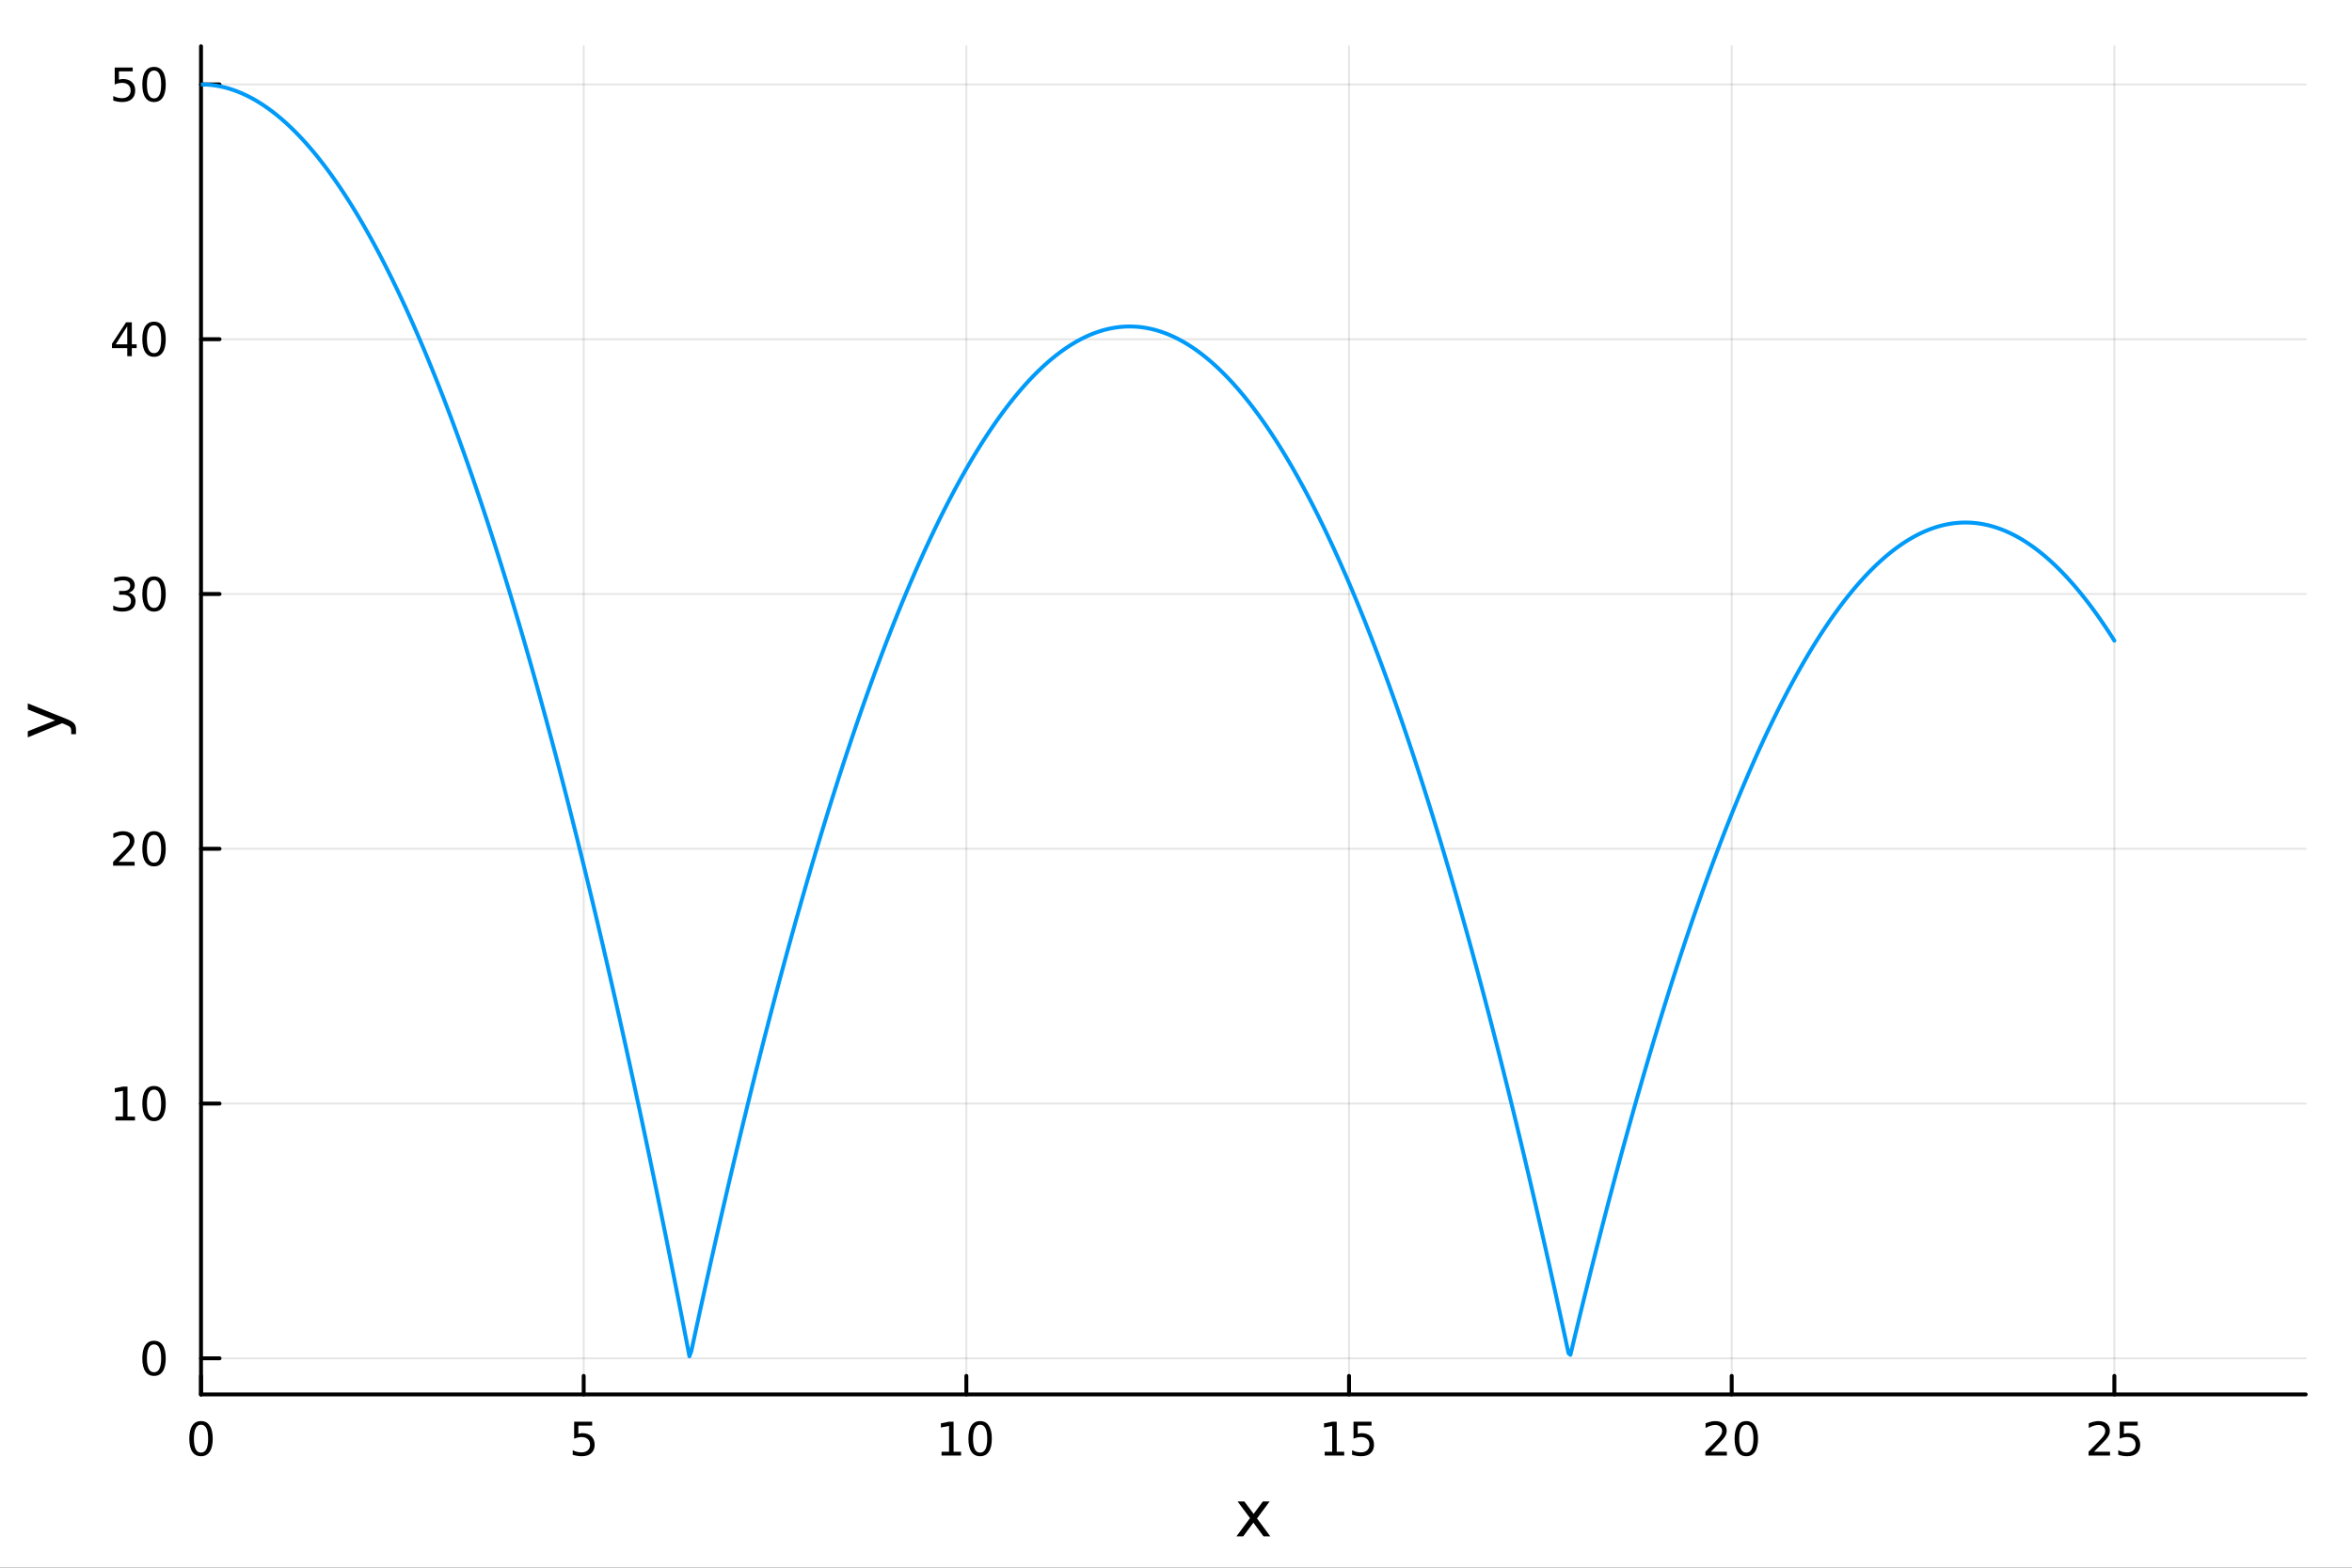 <?xml version="1.0" encoding="utf-8"?>
<svg xmlns="http://www.w3.org/2000/svg" xmlns:xlink="http://www.w3.org/1999/xlink" width="600" height="400" viewBox="0 0 2400 1600">
<rect x="0" y="0" width="2400" height="1600" fill="#333333" stroke="none"/>
<defs>
  <clipPath id="clip110">
    <rect x="0" y="0" width="2400" height="1600"/>
  </clipPath>
</defs>
<path clip-path="url(#clip110)" d="M0 1600 L2400 1600 L2400 0 L0 0  Z" fill="#ffffff" fill-rule="evenodd" fill-opacity="1"/>
<defs>
  <clipPath id="clip111">
    <rect x="480" y="0" width="1681" height="1600"/>
  </clipPath>
</defs>
<path clip-path="url(#clip110)" d="M205.121 1423.18 L2352.76 1423.18 L2352.76 47.244 L205.121 47.244  Z" fill="#ffffff" fill-rule="evenodd" fill-opacity="1"/>
<defs>
  <clipPath id="clip112">
    <rect x="205" y="47" width="2149" height="1377"/>
  </clipPath>
</defs>
<polyline clip-path="url(#clip112)" style="stroke:#000000; stroke-linecap:round; stroke-linejoin:round; stroke-width:2; stroke-opacity:0.1; fill:none" points="205.121,1423.18 205.121,47.244 "/>
<polyline clip-path="url(#clip112)" style="stroke:#000000; stroke-linecap:round; stroke-linejoin:round; stroke-width:2; stroke-opacity:0.1; fill:none" points="595.6,1423.18 595.6,47.244 "/>
<polyline clip-path="url(#clip112)" style="stroke:#000000; stroke-linecap:round; stroke-linejoin:round; stroke-width:2; stroke-opacity:0.1; fill:none" points="986.079,1423.18 986.079,47.244 "/>
<polyline clip-path="url(#clip112)" style="stroke:#000000; stroke-linecap:round; stroke-linejoin:round; stroke-width:2; stroke-opacity:0.1; fill:none" points="1376.56,1423.18 1376.56,47.244 "/>
<polyline clip-path="url(#clip112)" style="stroke:#000000; stroke-linecap:round; stroke-linejoin:round; stroke-width:2; stroke-opacity:0.1; fill:none" points="1767.04,1423.18 1767.04,47.244 "/>
<polyline clip-path="url(#clip112)" style="stroke:#000000; stroke-linecap:round; stroke-linejoin:round; stroke-width:2; stroke-opacity:0.1; fill:none" points="2157.52,1423.18 2157.52,47.244 "/>
<polyline clip-path="url(#clip110)" style="stroke:#000000; stroke-linecap:round; stroke-linejoin:round; stroke-width:4; stroke-opacity:1; fill:none" points="205.121,1423.18 2352.76,1423.18 "/>
<polyline clip-path="url(#clip110)" style="stroke:#000000; stroke-linecap:round; stroke-linejoin:round; stroke-width:4; stroke-opacity:1; fill:none" points="205.121,1423.18 205.121,1404.28 "/>
<polyline clip-path="url(#clip110)" style="stroke:#000000; stroke-linecap:round; stroke-linejoin:round; stroke-width:4; stroke-opacity:1; fill:none" points="595.6,1423.18 595.6,1404.28 "/>
<polyline clip-path="url(#clip110)" style="stroke:#000000; stroke-linecap:round; stroke-linejoin:round; stroke-width:4; stroke-opacity:1; fill:none" points="986.079,1423.18 986.079,1404.28 "/>
<polyline clip-path="url(#clip110)" style="stroke:#000000; stroke-linecap:round; stroke-linejoin:round; stroke-width:4; stroke-opacity:1; fill:none" points="1376.56,1423.18 1376.56,1404.28 "/>
<polyline clip-path="url(#clip110)" style="stroke:#000000; stroke-linecap:round; stroke-linejoin:round; stroke-width:4; stroke-opacity:1; fill:none" points="1767.04,1423.18 1767.04,1404.28 "/>
<polyline clip-path="url(#clip110)" style="stroke:#000000; stroke-linecap:round; stroke-linejoin:round; stroke-width:4; stroke-opacity:1; fill:none" points="2157.52,1423.18 2157.52,1404.28 "/>
<path clip-path="url(#clip110)" d="M205.121 1454.1 Q201.51 1454.1 199.681 1457.66 Q197.876 1461.2 197.876 1468.33 Q197.876 1475.44 199.681 1479.01 Q201.51 1482.55 205.121 1482.55 Q208.755 1482.55 210.561 1479.01 Q212.389 1475.44 212.389 1468.33 Q212.389 1461.2 210.561 1457.66 Q208.755 1454.1 205.121 1454.1 M205.121 1450.39 Q210.931 1450.39 213.987 1455 Q217.065 1459.58 217.065 1468.33 Q217.065 1477.06 213.987 1481.67 Q210.931 1486.25 205.121 1486.25 Q199.311 1486.25 196.232 1481.67 Q193.177 1477.06 193.177 1468.33 Q193.177 1459.58 196.232 1455 Q199.311 1450.39 205.121 1450.39 Z" fill="#000000" fill-rule="nonzero" fill-opacity="1" /><path clip-path="url(#clip110)" d="M585.878 1451.02 L604.234 1451.02 L604.234 1454.96 L590.16 1454.96 L590.16 1463.43 Q591.179 1463.08 592.197 1462.92 Q593.216 1462.73 594.234 1462.73 Q600.021 1462.73 603.401 1465.9 Q606.781 1469.08 606.781 1474.49 Q606.781 1480.07 603.308 1483.17 Q599.836 1486.25 593.517 1486.25 Q591.341 1486.25 589.072 1485.88 Q586.827 1485.51 584.42 1484.77 L584.42 1480.07 Q586.503 1481.2 588.725 1481.76 Q590.947 1482.32 593.424 1482.32 Q597.429 1482.32 599.767 1480.21 Q602.105 1478.1 602.105 1474.49 Q602.105 1470.88 599.767 1468.77 Q597.429 1466.67 593.424 1466.67 Q591.549 1466.67 589.674 1467.08 Q587.822 1467.5 585.878 1468.38 L585.878 1451.02 Z" fill="#000000" fill-rule="nonzero" fill-opacity="1" /><path clip-path="url(#clip110)" d="M960.767 1481.64 L968.406 1481.64 L968.406 1455.28 L960.095 1456.95 L960.095 1452.69 L968.359 1451.02 L973.035 1451.02 L973.035 1481.64 L980.674 1481.64 L980.674 1485.58 L960.767 1485.58 L960.767 1481.64 Z" fill="#000000" fill-rule="nonzero" fill-opacity="1" /><path clip-path="url(#clip110)" d="M1000.12 1454.1 Q996.507 1454.1 994.679 1457.66 Q992.873 1461.2 992.873 1468.33 Q992.873 1475.44 994.679 1479.01 Q996.507 1482.55 1000.12 1482.55 Q1003.75 1482.55 1005.56 1479.01 Q1007.39 1475.44 1007.39 1468.33 Q1007.39 1461.2 1005.56 1457.66 Q1003.75 1454.1 1000.12 1454.1 M1000.12 1450.39 Q1005.93 1450.39 1008.98 1455 Q1012.06 1459.58 1012.06 1468.33 Q1012.06 1477.06 1008.98 1481.67 Q1005.93 1486.25 1000.12 1486.25 Q994.308 1486.25 991.23 1481.67 Q988.174 1477.06 988.174 1468.33 Q988.174 1459.58 991.23 1455 Q994.308 1450.39 1000.12 1450.39 Z" fill="#000000" fill-rule="nonzero" fill-opacity="1" /><path clip-path="url(#clip110)" d="M1351.74 1481.64 L1359.38 1481.64 L1359.38 1455.28 L1351.07 1456.95 L1351.07 1452.69 L1359.34 1451.02 L1364.01 1451.02 L1364.01 1481.64 L1371.65 1481.64 L1371.65 1485.58 L1351.74 1485.58 L1351.74 1481.64 Z" fill="#000000" fill-rule="nonzero" fill-opacity="1" /><path clip-path="url(#clip110)" d="M1381.14 1451.02 L1399.5 1451.02 L1399.5 1454.96 L1385.42 1454.96 L1385.42 1463.43 Q1386.44 1463.08 1387.46 1462.92 Q1388.48 1462.73 1389.5 1462.73 Q1395.28 1462.73 1398.66 1465.9 Q1402.04 1469.08 1402.04 1474.49 Q1402.04 1480.07 1398.57 1483.17 Q1395.1 1486.25 1388.78 1486.25 Q1386.6 1486.25 1384.34 1485.88 Q1382.09 1485.51 1379.68 1484.77 L1379.68 1480.07 Q1381.77 1481.2 1383.99 1481.76 Q1386.21 1482.32 1388.69 1482.32 Q1392.69 1482.32 1395.03 1480.21 Q1397.37 1478.1 1397.37 1474.49 Q1397.37 1470.88 1395.03 1468.77 Q1392.69 1466.67 1388.69 1466.67 Q1386.81 1466.67 1384.94 1467.08 Q1383.09 1467.5 1381.14 1468.38 L1381.14 1451.02 Z" fill="#000000" fill-rule="nonzero" fill-opacity="1" /><path clip-path="url(#clip110)" d="M1745.81 1481.64 L1762.13 1481.64 L1762.13 1485.58 L1740.19 1485.58 L1740.19 1481.64 Q1742.85 1478.89 1747.43 1474.26 Q1752.04 1469.61 1753.22 1468.27 Q1755.46 1465.74 1756.34 1464.01 Q1757.25 1462.25 1757.25 1460.56 Q1757.25 1457.8 1755.3 1456.07 Q1753.38 1454.33 1750.28 1454.33 Q1748.08 1454.33 1745.63 1455.09 Q1743.19 1455.86 1740.42 1457.41 L1740.42 1452.69 Q1743.24 1451.55 1745.69 1450.97 Q1748.15 1450.39 1750.19 1450.39 Q1755.56 1450.39 1758.75 1453.08 Q1761.94 1455.77 1761.94 1460.26 Q1761.94 1462.39 1761.13 1464.31 Q1760.35 1466.2 1758.24 1468.8 Q1757.66 1469.47 1754.56 1472.69 Q1751.46 1475.88 1745.81 1481.64 Z" fill="#000000" fill-rule="nonzero" fill-opacity="1" /><path clip-path="url(#clip110)" d="M1781.94 1454.1 Q1778.33 1454.1 1776.5 1457.66 Q1774.7 1461.2 1774.7 1468.33 Q1774.7 1475.44 1776.5 1479.01 Q1778.33 1482.55 1781.94 1482.55 Q1785.58 1482.55 1787.38 1479.01 Q1789.21 1475.44 1789.21 1468.33 Q1789.21 1461.2 1787.38 1457.66 Q1785.58 1454.1 1781.94 1454.1 M1781.94 1450.39 Q1787.75 1450.39 1790.81 1455 Q1793.89 1459.58 1793.89 1468.33 Q1793.89 1477.06 1790.81 1481.67 Q1787.75 1486.25 1781.94 1486.25 Q1776.13 1486.25 1773.06 1481.67 Q1770 1477.06 1770 1468.33 Q1770 1459.58 1773.06 1455 Q1776.13 1450.39 1781.94 1450.39 Z" fill="#000000" fill-rule="nonzero" fill-opacity="1" /><path clip-path="url(#clip110)" d="M2136.79 1481.64 L2153.11 1481.64 L2153.11 1485.58 L2131.16 1485.58 L2131.16 1481.64 Q2133.82 1478.89 2138.41 1474.26 Q2143.01 1469.61 2144.19 1468.27 Q2146.44 1465.74 2147.32 1464.01 Q2148.22 1462.25 2148.22 1460.56 Q2148.22 1457.8 2146.28 1456.07 Q2144.36 1454.33 2141.25 1454.33 Q2139.06 1454.33 2136.6 1455.09 Q2134.17 1455.86 2131.39 1457.41 L2131.39 1452.69 Q2134.22 1451.55 2136.67 1450.97 Q2139.13 1450.39 2141.16 1450.39 Q2146.53 1450.39 2149.73 1453.08 Q2152.92 1455.77 2152.92 1460.26 Q2152.92 1462.39 2152.11 1464.31 Q2151.32 1466.2 2149.22 1468.8 Q2148.64 1469.47 2145.54 1472.69 Q2142.44 1475.88 2136.79 1481.64 Z" fill="#000000" fill-rule="nonzero" fill-opacity="1" /><path clip-path="url(#clip110)" d="M2162.97 1451.02 L2181.32 1451.02 L2181.32 1454.96 L2167.25 1454.96 L2167.25 1463.43 Q2168.27 1463.08 2169.29 1462.92 Q2170.31 1462.73 2171.32 1462.73 Q2177.11 1462.73 2180.49 1465.9 Q2183.87 1469.08 2183.87 1474.49 Q2183.87 1480.07 2180.4 1483.17 Q2176.93 1486.25 2170.61 1486.25 Q2168.43 1486.25 2166.16 1485.88 Q2163.92 1485.51 2161.51 1484.77 L2161.51 1480.07 Q2163.59 1481.2 2165.81 1481.76 Q2168.04 1482.32 2170.51 1482.32 Q2174.52 1482.32 2176.86 1480.21 Q2179.19 1478.1 2179.19 1474.49 Q2179.19 1470.88 2176.86 1468.77 Q2174.52 1466.67 2170.51 1466.67 Q2168.64 1466.67 2166.76 1467.08 Q2164.91 1467.5 2162.97 1468.38 L2162.97 1451.02 Z" fill="#000000" fill-rule="nonzero" fill-opacity="1" /><path clip-path="url(#clip110)" d="M1295.55 1532.4 L1282.66 1549.74 L1296.22 1568.04 L1289.31 1568.04 L1278.94 1554.04 L1268.56 1568.04 L1261.66 1568.04 L1275.5 1549.39 L1262.83 1532.4 L1269.74 1532.4 L1279.19 1545.1 L1288.65 1532.4 L1295.55 1532.4 Z" fill="#000000" fill-rule="nonzero" fill-opacity="1" /><polyline clip-path="url(#clip112)" style="stroke:#000000; stroke-linecap:round; stroke-linejoin:round; stroke-width:2; stroke-opacity:0.1; fill:none" points="205.121,1386.32 2352.76,1386.32 "/>
<polyline clip-path="url(#clip112)" style="stroke:#000000; stroke-linecap:round; stroke-linejoin:round; stroke-width:2; stroke-opacity:0.1; fill:none" points="205.121,1126.29 2352.76,1126.29 "/>
<polyline clip-path="url(#clip112)" style="stroke:#000000; stroke-linecap:round; stroke-linejoin:round; stroke-width:2; stroke-opacity:0.1; fill:none" points="205.121,866.264 2352.76,866.264 "/>
<polyline clip-path="url(#clip112)" style="stroke:#000000; stroke-linecap:round; stroke-linejoin:round; stroke-width:2; stroke-opacity:0.1; fill:none" points="205.121,606.238 2352.76,606.238 "/>
<polyline clip-path="url(#clip112)" style="stroke:#000000; stroke-linecap:round; stroke-linejoin:round; stroke-width:2; stroke-opacity:0.1; fill:none" points="205.121,346.212 2352.76,346.212 "/>
<polyline clip-path="url(#clip112)" style="stroke:#000000; stroke-linecap:round; stroke-linejoin:round; stroke-width:2; stroke-opacity:0.1; fill:none" points="205.121,86.186 2352.76,86.186 "/>
<polyline clip-path="url(#clip110)" style="stroke:#000000; stroke-linecap:round; stroke-linejoin:round; stroke-width:4; stroke-opacity:1; fill:none" points="205.121,1423.18 205.121,47.244 "/>
<polyline clip-path="url(#clip110)" style="stroke:#000000; stroke-linecap:round; stroke-linejoin:round; stroke-width:4; stroke-opacity:1; fill:none" points="205.121,1386.32 224.019,1386.32 "/>
<polyline clip-path="url(#clip110)" style="stroke:#000000; stroke-linecap:round; stroke-linejoin:round; stroke-width:4; stroke-opacity:1; fill:none" points="205.121,1126.29 224.019,1126.29 "/>
<polyline clip-path="url(#clip110)" style="stroke:#000000; stroke-linecap:round; stroke-linejoin:round; stroke-width:4; stroke-opacity:1; fill:none" points="205.121,866.264 224.019,866.264 "/>
<polyline clip-path="url(#clip110)" style="stroke:#000000; stroke-linecap:round; stroke-linejoin:round; stroke-width:4; stroke-opacity:1; fill:none" points="205.121,606.238 224.019,606.238 "/>
<polyline clip-path="url(#clip110)" style="stroke:#000000; stroke-linecap:round; stroke-linejoin:round; stroke-width:4; stroke-opacity:1; fill:none" points="205.121,346.212 224.019,346.212 "/>
<polyline clip-path="url(#clip110)" style="stroke:#000000; stroke-linecap:round; stroke-linejoin:round; stroke-width:4; stroke-opacity:1; fill:none" points="205.121,86.186 224.019,86.186 "/>
<path clip-path="url(#clip110)" d="M157.177 1372.11 Q153.566 1372.11 151.737 1375.68 Q149.931 1379.22 149.931 1386.35 Q149.931 1393.46 151.737 1397.02 Q153.566 1400.56 157.177 1400.56 Q160.811 1400.56 162.616 1397.02 Q164.445 1393.46 164.445 1386.35 Q164.445 1379.22 162.616 1375.68 Q160.811 1372.11 157.177 1372.11 M157.177 1368.41 Q162.987 1368.41 166.042 1373.02 Q169.121 1377.6 169.121 1386.35 Q169.121 1395.08 166.042 1399.68 Q162.987 1404.27 157.177 1404.27 Q151.366 1404.27 148.288 1399.68 Q145.232 1395.08 145.232 1386.35 Q145.232 1377.6 148.288 1373.02 Q151.366 1368.41 157.177 1368.41 Z" fill="#000000" fill-rule="nonzero" fill-opacity="1" /><path clip-path="url(#clip110)" d="M117.825 1139.63 L125.464 1139.63 L125.464 1113.27 L117.154 1114.94 L117.154 1110.68 L125.418 1109.01 L130.093 1109.01 L130.093 1139.63 L137.732 1139.63 L137.732 1143.57 L117.825 1143.57 L117.825 1139.63 Z" fill="#000000" fill-rule="nonzero" fill-opacity="1" /><path clip-path="url(#clip110)" d="M157.177 1112.09 Q153.566 1112.09 151.737 1115.65 Q149.931 1119.19 149.931 1126.32 Q149.931 1133.43 151.737 1137 Q153.566 1140.54 157.177 1140.54 Q160.811 1140.54 162.616 1137 Q164.445 1133.43 164.445 1126.32 Q164.445 1119.19 162.616 1115.65 Q160.811 1112.09 157.177 1112.09 M157.177 1108.38 Q162.987 1108.38 166.042 1112.99 Q169.121 1117.57 169.121 1126.32 Q169.121 1135.05 166.042 1139.66 Q162.987 1144.24 157.177 1144.24 Q151.366 1144.24 148.288 1139.66 Q145.232 1135.05 145.232 1126.32 Q145.232 1117.57 148.288 1112.99 Q151.366 1108.38 157.177 1108.38 Z" fill="#000000" fill-rule="nonzero" fill-opacity="1" /><path clip-path="url(#clip110)" d="M121.043 879.608 L137.362 879.608 L137.362 883.544 L115.418 883.544 L115.418 879.608 Q118.08 876.854 122.663 872.224 Q127.269 867.571 128.45 866.229 Q130.695 863.706 131.575 861.97 Q132.478 860.21 132.478 858.521 Q132.478 855.766 130.533 854.03 Q128.612 852.294 125.51 852.294 Q123.311 852.294 120.857 853.058 Q118.427 853.821 115.649 855.372 L115.649 850.65 Q118.473 849.516 120.927 848.937 Q123.38 848.359 125.418 848.359 Q130.788 848.359 133.982 851.044 Q137.177 853.729 137.177 858.22 Q137.177 860.349 136.367 862.271 Q135.579 864.169 133.473 866.761 Q132.894 867.433 129.792 870.65 Q126.691 873.845 121.043 879.608 Z" fill="#000000" fill-rule="nonzero" fill-opacity="1" /><path clip-path="url(#clip110)" d="M157.177 852.062 Q153.566 852.062 151.737 855.627 Q149.931 859.169 149.931 866.298 Q149.931 873.405 151.737 876.969 Q153.566 880.511 157.177 880.511 Q160.811 880.511 162.616 876.969 Q164.445 873.405 164.445 866.298 Q164.445 859.169 162.616 855.627 Q160.811 852.062 157.177 852.062 M157.177 848.359 Q162.987 848.359 166.042 852.965 Q169.121 857.548 169.121 866.298 Q169.121 875.025 166.042 879.632 Q162.987 884.215 157.177 884.215 Q151.366 884.215 148.288 879.632 Q145.232 875.025 145.232 866.298 Q145.232 857.548 148.288 852.965 Q151.366 848.359 157.177 848.359 Z" fill="#000000" fill-rule="nonzero" fill-opacity="1" /><path clip-path="url(#clip110)" d="M131.181 604.883 Q134.538 605.601 136.413 607.87 Q138.311 610.138 138.311 613.471 Q138.311 618.587 134.792 621.388 Q131.274 624.189 124.793 624.189 Q122.617 624.189 120.302 623.749 Q118.01 623.332 115.556 622.476 L115.556 617.962 Q117.501 619.096 119.816 619.675 Q122.13 620.254 124.654 620.254 Q129.052 620.254 131.343 618.518 Q133.658 616.782 133.658 613.471 Q133.658 610.416 131.505 608.703 Q129.376 606.967 125.556 606.967 L121.529 606.967 L121.529 603.124 L125.742 603.124 Q129.191 603.124 131.019 601.758 Q132.848 600.37 132.848 597.777 Q132.848 595.115 130.95 593.703 Q129.075 592.268 125.556 592.268 Q123.635 592.268 121.436 592.684 Q119.237 593.101 116.598 593.981 L116.598 589.814 Q119.26 589.073 121.575 588.703 Q123.913 588.333 125.973 588.333 Q131.297 588.333 134.399 590.763 Q137.501 593.171 137.501 597.291 Q137.501 600.161 135.857 602.152 Q134.214 604.12 131.181 604.883 Z" fill="#000000" fill-rule="nonzero" fill-opacity="1" /><path clip-path="url(#clip110)" d="M157.177 592.036 Q153.566 592.036 151.737 595.601 Q149.931 599.143 149.931 606.272 Q149.931 613.379 151.737 616.944 Q153.566 620.485 157.177 620.485 Q160.811 620.485 162.616 616.944 Q164.445 613.379 164.445 606.272 Q164.445 599.143 162.616 595.601 Q160.811 592.036 157.177 592.036 M157.177 588.333 Q162.987 588.333 166.042 592.939 Q169.121 597.522 169.121 606.272 Q169.121 614.999 166.042 619.606 Q162.987 624.189 157.177 624.189 Q151.366 624.189 148.288 619.606 Q145.232 614.999 145.232 606.272 Q145.232 597.522 148.288 592.939 Q151.366 588.333 157.177 588.333 Z" fill="#000000" fill-rule="nonzero" fill-opacity="1" /><path clip-path="url(#clip110)" d="M129.862 333.006 L118.056 351.455 L129.862 351.455 L129.862 333.006 M128.635 328.932 L134.515 328.932 L134.515 351.455 L139.445 351.455 L139.445 355.344 L134.515 355.344 L134.515 363.492 L129.862 363.492 L129.862 355.344 L114.26 355.344 L114.26 350.83 L128.635 328.932 Z" fill="#000000" fill-rule="nonzero" fill-opacity="1" /><path clip-path="url(#clip110)" d="M157.177 332.01 Q153.566 332.01 151.737 335.575 Q149.931 339.117 149.931 346.246 Q149.931 353.353 151.737 356.918 Q153.566 360.459 157.177 360.459 Q160.811 360.459 162.616 356.918 Q164.445 353.353 164.445 346.246 Q164.445 339.117 162.616 335.575 Q160.811 332.01 157.177 332.01 M157.177 328.307 Q162.987 328.307 166.042 332.913 Q169.121 337.496 169.121 346.246 Q169.121 354.973 166.042 359.58 Q162.987 364.163 157.177 364.163 Q151.366 364.163 148.288 359.58 Q145.232 354.973 145.232 346.246 Q145.232 337.496 148.288 332.913 Q151.366 328.307 157.177 328.307 Z" fill="#000000" fill-rule="nonzero" fill-opacity="1" /><path clip-path="url(#clip110)" d="M117.061 68.906 L135.417 68.906 L135.417 72.841 L121.343 72.841 L121.343 81.313 Q122.362 80.966 123.38 80.804 Q124.399 80.619 125.418 80.619 Q131.205 80.619 134.584 83.79 Q137.964 86.961 137.964 92.378 Q137.964 97.956 134.492 101.058 Q131.019 104.137 124.7 104.137 Q122.524 104.137 120.255 103.767 Q118.01 103.396 115.603 102.655 L115.603 97.956 Q117.686 99.091 119.908 99.646 Q122.13 100.202 124.607 100.202 Q128.612 100.202 130.95 98.095 Q133.288 95.989 133.288 92.378 Q133.288 88.767 130.95 86.66 Q128.612 84.554 124.607 84.554 Q122.732 84.554 120.857 84.97 Q119.006 85.387 117.061 86.267 L117.061 68.906 Z" fill="#000000" fill-rule="nonzero" fill-opacity="1" /><path clip-path="url(#clip110)" d="M157.177 71.984 Q153.566 71.984 151.737 75.549 Q149.931 79.091 149.931 86.22 Q149.931 93.327 151.737 96.892 Q153.566 100.433 157.177 100.433 Q160.811 100.433 162.616 96.892 Q164.445 93.327 164.445 86.22 Q164.445 79.091 162.616 75.549 Q160.811 71.984 157.177 71.984 M157.177 68.281 Q162.987 68.281 166.042 72.887 Q169.121 77.47 169.121 86.22 Q169.121 94.947 166.042 99.554 Q162.987 104.137 157.177 104.137 Q151.366 104.137 148.288 99.554 Q145.232 94.947 145.232 86.22 Q145.232 77.47 148.288 72.887 Q151.366 68.281 157.177 68.281 Z" fill="#000000" fill-rule="nonzero" fill-opacity="1" /><path clip-path="url(#clip110)" d="M67.314 733.525 Q73.68 736.008 75.622 738.363 Q77.563 740.718 77.563 744.665 L77.563 749.344 L72.662 749.344 L72.662 745.906 Q72.662 743.487 71.516 742.151 Q70.37 740.814 66.105 739.191 L63.431 738.14 L28.356 752.559 L28.356 746.352 L56.238 735.212 L28.356 724.072 L28.356 717.865 L67.314 733.525 Z" fill="#000000" fill-rule="nonzero" fill-opacity="1" /><polyline clip-path="url(#clip112)" style="stroke:#009af9; stroke-linecap:round; stroke-linejoin:round; stroke-width:4; stroke-opacity:1; fill:none" points="205.121,86.186 207.075,86.206 209.03,86.266 210.984,86.365 212.938,86.505 214.893,86.685 216.847,86.904 218.801,87.164 220.756,87.463 222.71,87.803 224.664,88.182 226.619,88.601 228.573,89.06 230.528,89.559 232.482,90.098 234.436,90.677 236.391,91.296 238.345,91.955 240.299,92.653 242.254,93.392 244.208,94.171 246.162,94.989 248.117,95.847 250.071,96.746 252.025,97.684 253.98,98.662 255.934,99.68 257.888,100.738 259.843,101.836 261.797,102.974 263.751,104.152 265.706,105.37 267.66,106.627 269.615,107.925 271.569,109.262 273.523,110.64 275.478,112.057 277.432,113.514 279.386,115.011 281.341,116.548 283.295,118.125 285.249,119.742 287.204,121.399 289.158,123.096 291.112,124.833 293.067,126.609 295.021,128.426 296.975,130.283 298.93,132.179 300.884,134.115 302.838,136.092 304.793,138.108 306.747,140.164 308.702,142.26 310.656,144.396 312.61,146.572 314.565,148.788 316.519,151.043 318.473,153.339 320.428,155.675 322.382,158.05 324.336,160.466 326.291,162.921 328.245,165.416 330.199,167.952 332.154,170.527 334.108,173.142 336.062,175.797 338.017,178.492 339.971,181.226 341.925,184.001 343.88,186.816 345.834,189.671 347.789,192.565 349.743,195.5 351.697,198.474 353.652,201.488 355.606,204.543 357.56,207.637 359.515,210.771 361.469,213.945 363.423,217.159 365.378,220.413 367.332,223.706 369.286,227.04 371.241,230.414 373.195,233.827 375.149,237.281 377.104,240.774 379.058,244.308 381.012,247.881 382.967,251.494 384.921,255.147 386.876,258.84 388.83,262.573 390.784,266.346 392.739,270.159 394.693,274.012 396.647,277.904 398.602,281.837 400.556,285.809 402.51,289.822 404.465,293.874 406.419,297.966 408.373,302.099 410.328,306.271 412.282,310.483 414.236,314.735 416.191,319.027 418.145,323.358 420.099,327.73 422.054,332.142 424.008,336.594 425.962,341.085 427.917,345.617 429.871,350.188 431.826,354.799 433.78,359.45 435.734,364.142 437.689,368.873 439.643,373.644 441.597,378.455 443.552,383.305 445.506,388.196 447.46,393.127 449.415,398.098 451.369,403.108 453.323,408.159 455.278,413.249 457.232,418.379 459.186,423.55 461.141,428.76 463.095,434.01 465.049,439.3 467.004,444.63 468.958,450 470.913,455.41 472.867,460.859 474.821,466.349 476.776,471.878 478.73,477.448 480.684,483.057 482.639,488.707 484.593,494.396 486.547,500.125 488.502,505.894 490.456,511.703 492.41,517.552 494.365,523.441 496.319,529.37 498.273,535.339 500.228,541.347 502.182,547.396 504.136,553.485 506.091,559.613 508.045,565.781 510,571.99 511.954,578.238 513.908,584.526 515.863,590.854 517.817,597.222 519.771,603.63 521.726,610.078 523.68,616.566 525.634,623.093 527.589,629.661 529.543,636.269 531.497,642.916 533.452,649.603 535.406,656.331 537.36,663.098 539.315,669.905 541.269,676.752 543.223,683.639 545.178,690.566 547.132,697.533 549.087,704.54 551.041,711.587 552.995,718.673 554.95,725.8 556.904,732.966 558.858,740.173 560.813,747.419 562.767,754.705 564.721,762.031 566.676,769.398 568.63,776.804 570.584,784.25 572.539,791.735 574.493,799.261 576.447,806.827 578.402,814.433 580.356,822.078 582.31,829.764 584.265,837.489 586.219,845.254 588.174,853.06 590.128,860.905 592.082,868.79 594.037,876.715 595.991,884.68 597.945,892.685 599.9,900.73 601.854,908.815 603.808,916.939 605.763,925.104 607.717,933.308 609.671,941.553 611.626,949.837 613.58,958.162 615.534,966.526 617.489,974.93 619.443,983.374 621.397,991.858 623.352,1000.38 625.306,1008.95 627.261,1017.55 629.215,1026.19 631.169,1034.88 633.124,1043.6 635.078,1052.36 637.032,1061.17 638.987,1070.01 640.941,1078.89 642.895,1087.82 644.85,1096.78 646.804,1105.78 648.758,1114.83 650.713,1123.91 652.667,1133.03 654.621,1142.19 656.576,1151.4 658.53,1160.64 660.484,1169.92 662.439,1179.24 664.393,1188.61 666.348,1198.01 668.302,1207.45 670.256,1216.93 672.211,1226.46 674.165,1236.02 676.119,1245.62 678.074,1255.26 680.028,1264.94 681.982,1274.66 683.937,1284.43 685.891,1294.23 687.845,1304.07 689.8,1313.95 691.754,1323.87 693.708,1333.83 695.663,1343.83 697.617,1353.88 699.571,1363.96 701.526,1374.08 703.48,1384.24 705.435,1379.03 707.389,1369.91 709.343,1360.83 711.298,1351.79 713.252,1342.79 715.206,1333.84 717.161,1324.92 719.115,1316.04 721.069,1307.2 723.024,1298.4 724.978,1289.64 726.932,1280.92 728.887,1272.24 730.841,1263.6 732.795,1255.01 734.75,1246.45 736.704,1237.93 738.658,1229.45 740.613,1221.01 742.567,1212.61 744.522,1204.25 746.476,1195.93 748.43,1187.65 750.385,1179.41 752.339,1171.21 754.293,1163.05 756.248,1154.93 758.202,1146.85 760.156,1138.81 762.111,1130.81 764.065,1122.85 766.019,1114.93 767.974,1107.05 769.928,1099.2 771.882,1091.4 773.837,1083.64 775.791,1075.92 777.745,1068.24 779.7,1060.6 781.654,1053 783.608,1045.44 785.563,1037.92 787.517,1030.43 789.472,1022.99 791.426,1015.59 793.38,1008.23 795.335,1000.91 797.289,993.626 799.243,986.385 801.198,979.183 803.152,972.021 805.106,964.899 807.061,957.816 809.015,950.774 810.969,943.772 812.924,936.81 814.878,929.887 816.832,923.005 818.787,916.162 820.741,909.359 822.695,902.597 824.65,895.874 826.604,889.191 828.559,882.548 830.513,875.945 832.467,869.382 834.422,862.858 836.376,856.375 838.33,849.932 840.285,843.528 842.239,837.165 844.193,830.841 846.148,824.558 848.102,818.314 850.056,812.11 852.011,805.946 853.965,799.822 855.919,793.738 857.874,787.694 859.828,781.69 861.782,775.726 863.737,769.801 865.691,763.917 867.646,758.073 869.6,752.268 871.554,746.503 873.509,740.779 875.463,735.094 877.417,729.449 879.372,723.844 881.326,718.279 883.28,712.754 885.235,707.269 887.189,701.824 889.143,696.418 891.098,691.053 893.052,685.727 895.006,680.442 896.961,675.196 898.915,669.991 900.869,664.825 902.824,659.699 904.778,654.613 906.733,649.567 908.687,644.561 910.641,639.595 912.596,634.669 914.55,629.782 916.504,624.936 918.459,620.13 920.413,615.363 922.367,610.637 924.322,605.95 926.276,601.303 928.23,596.696 930.185,592.129 932.139,587.602 934.093,583.115 936.048,578.668 938.002,574.261 939.956,569.894 941.911,565.566 943.865,561.279 945.82,557.032 947.774,552.824 949.728,548.656 951.683,544.529 953.637,540.441 955.591,536.393 957.546,532.385 959.5,528.417 961.454,524.489 963.409,520.601 965.363,516.753 967.317,512.944 969.272,509.176 971.226,505.447 973.18,501.759 975.135,498.11 977.089,494.501 979.043,490.933 980.998,487.404 982.952,483.915 984.907,480.466 986.861,477.057 988.815,473.688 990.77,470.358 992.724,467.069 994.678,463.82 996.633,460.61 998.587,457.441 1000.54,454.311 1002.5,451.222 1004.45,448.172 1006.4,445.162 1008.36,442.192 1010.31,439.262 1012.27,436.372 1014.22,433.522 1016.18,430.712 1018.13,427.941 1020.08,425.211 1022.04,422.521 1023.99,419.87 1025.95,417.26 1027.9,414.689 1029.86,412.158 1031.81,409.667 1033.77,407.217 1035.72,404.806 1037.67,402.435 1039.63,400.103 1041.58,397.812 1043.54,395.561 1045.49,393.35 1047.45,391.178 1049.4,389.047 1051.35,386.955 1053.31,384.904 1055.26,382.892 1057.22,380.92 1059.17,378.988 1061.13,377.096 1063.08,375.244 1065.03,373.432 1066.99,371.66 1068.94,369.928 1070.9,368.236 1072.85,366.583 1074.81,364.971 1076.76,363.398 1078.72,361.866 1080.67,360.373 1082.62,358.92 1084.58,357.507 1086.53,356.134 1088.49,354.801 1090.44,353.508 1092.4,352.255 1094.35,351.042 1096.3,349.869 1098.26,348.735 1100.21,347.642 1102.17,346.588 1104.12,345.575 1106.08,344.601 1108.03,343.667 1109.98,342.774 1111.94,341.92 1113.89,341.106 1115.85,340.332 1117.8,339.598 1119.76,338.903 1121.71,338.249 1123.67,337.635 1125.62,337.06 1127.57,336.526 1129.53,336.031 1131.48,335.577 1133.44,335.162 1135.39,334.787 1137.35,334.452 1139.3,334.157 1141.25,333.902 1143.21,333.687 1145.16,333.512 1147.12,333.377 1149.07,333.281 1151.03,333.226 1152.98,333.211 1154.93,333.235 1156.89,333.299 1158.84,333.404 1160.8,333.548 1162.75,333.732 1164.71,333.956 1166.66,334.22 1168.62,334.524 1170.57,334.868 1172.52,335.252 1174.48,335.675 1176.43,336.139 1178.39,336.643 1180.34,337.186 1182.3,337.769 1184.25,338.393 1186.2,339.056 1188.16,339.759 1190.11,340.502 1192.07,341.285 1194.02,342.108 1195.98,342.971 1197.93,343.874 1199.88,344.817 1201.84,345.799 1203.79,346.822 1205.75,347.884 1207.7,348.987 1209.66,350.129 1211.61,351.311 1213.57,352.534 1215.52,353.796 1217.47,355.098 1219.43,356.44 1221.38,357.822 1223.34,359.243 1225.29,360.705 1227.25,362.207 1229.2,363.749 1231.15,365.33 1233.11,366.951 1235.06,368.613 1237.02,370.314 1238.97,372.055 1240.93,373.836 1242.88,375.658 1244.84,377.519 1246.79,379.419 1248.74,381.36 1250.7,383.341 1252.65,385.362 1254.61,387.422 1256.56,389.523 1258.52,391.663 1260.47,393.844 1262.42,396.064 1264.38,398.324 1266.33,400.624 1268.29,402.965 1270.24,405.345 1272.2,407.765 1274.15,410.224 1276.1,412.724 1278.06,415.264 1280.01,417.844 1281.97,420.463 1283.92,423.123 1285.88,425.822 1287.83,428.561 1289.79,431.341 1291.74,434.16 1293.69,437.019 1295.65,439.918 1297.6,442.857 1299.56,445.836 1301.51,448.855 1303.47,451.913 1305.42,455.012 1307.37,458.151 1309.33,461.329 1311.28,464.547 1313.24,467.806 1315.19,471.104 1317.15,474.442 1319.1,477.82 1321.05,481.238 1323.01,484.696 1324.96,488.194 1326.92,491.732 1328.87,495.31 1330.83,498.928 1332.78,502.585 1334.74,506.283 1336.69,510.02 1338.64,513.798 1340.6,517.615 1342.55,521.472 1344.51,525.369 1346.46,529.306 1348.42,533.283 1350.37,537.3 1352.32,541.357 1354.28,545.454 1356.23,549.591 1358.19,553.767 1360.14,557.984 1362.1,562.24 1364.05,566.537 1366,570.873 1367.96,575.249 1369.91,579.665 1371.87,584.122 1373.82,588.618 1375.78,593.153 1377.73,597.729 1379.69,602.345 1381.64,607.001 1383.59,611.697 1385.55,616.432 1387.5,621.208 1389.46,626.023 1391.41,630.878 1393.37,635.774 1395.32,640.709 1397.27,645.684 1399.23,650.699 1401.18,655.754 1403.14,660.849 1405.09,665.984 1407.05,671.158 1409,676.373 1410.95,681.628 1412.91,686.922 1414.86,692.257 1416.82,697.631 1418.77,703.045 1420.73,708.499 1422.68,713.994 1424.64,719.528 1426.59,725.102 1428.54,730.716 1430.5,736.369 1432.45,742.063 1434.41,747.797 1436.36,753.571 1438.32,759.384 1440.27,765.238 1442.22,771.131 1444.18,777.064 1446.13,783.037 1448.09,789.051 1450.04,795.104 1452,801.197 1453.95,807.33 1455.9,813.503 1457.86,819.715 1459.81,825.968 1461.77,832.261 1463.72,838.593 1465.68,844.966 1467.63,851.378 1469.59,857.83 1471.54,864.323 1473.49,870.855 1475.45,877.427 1477.4,884.039 1479.36,890.691 1481.31,897.383 1483.27,904.115 1485.22,910.886 1487.17,917.698 1489.13,924.55 1491.08,931.441 1493.04,938.373 1494.99,945.344 1496.95,952.355 1498.9,959.406 1500.85,966.498 1502.81,973.629 1504.76,980.8 1506.72,988.01 1508.67,995.261 1510.63,1002.55 1512.58,1009.88 1514.54,1017.25 1516.49,1024.66 1518.44,1032.11 1520.4,1039.6 1522.35,1047.14 1524.31,1054.71 1526.26,1062.32 1528.22,1069.97 1530.17,1077.66 1532.12,1085.39 1534.08,1093.16 1536.03,1100.97 1537.99,1108.81 1539.94,1116.7 1541.9,1124.63 1543.85,1132.6 1545.8,1140.61 1547.76,1148.66 1549.71,1156.75 1551.67,1164.88 1553.62,1173.05 1555.58,1181.26 1557.53,1189.51 1559.49,1197.8 1561.44,1206.13 1563.39,1214.49 1565.35,1222.9 1567.3,1231.35 1569.26,1239.84 1571.21,1248.37 1573.17,1256.94 1575.12,1265.54 1577.07,1274.19 1579.03,1282.88 1580.98,1291.61 1582.94,1300.38 1584.89,1309.18 1586.85,1318.03 1588.8,1326.92 1590.75,1335.85 1592.71,1344.82 1594.66,1353.82 1596.62,1362.87 1598.57,1371.96 1600.53,1381.09 1602.48,1382.78 1604.44,1374.56 1606.39,1366.39 1608.34,1358.25 1610.3,1350.15 1612.25,1342.1 1614.21,1334.08 1616.16,1326.11 1618.12,1318.17 1620.07,1310.27 1622.02,1302.42 1623.98,1294.6 1625.93,1286.82 1627.89,1279.09 1629.84,1271.39 1631.8,1263.73 1633.75,1256.11 1635.7,1248.54 1637.66,1241 1639.61,1233.5 1641.57,1226.05 1643.52,1218.63 1645.48,1211.25 1647.43,1203.91 1649.39,1196.62 1651.34,1189.36 1653.29,1182.14 1655.25,1174.96 1657.2,1167.82 1659.16,1160.73 1661.11,1153.67 1663.07,1146.65 1665.02,1139.67 1666.97,1132.73 1668.93,1125.83 1670.88,1118.98 1672.84,1112.16 1674.79,1105.38 1676.75,1098.64 1678.7,1091.94 1680.66,1085.28 1682.61,1078.66 1684.56,1072.08 1686.52,1065.54 1688.47,1059.05 1690.43,1052.59 1692.38,1046.17 1694.34,1039.79 1696.29,1033.45 1698.24,1027.15 1700.2,1020.89 1702.15,1014.67 1704.11,1008.49 1706.06,1002.35 1708.02,996.249 1709.97,990.189 1711.92,984.169 1713.88,978.189 1715.83,972.249 1717.79,966.349 1719.74,960.488 1721.7,954.668 1723.65,948.887 1725.61,943.147 1727.56,937.446 1729.51,931.785 1731.47,926.164 1733.42,920.583 1735.38,915.042 1737.33,909.541 1739.29,904.08 1741.24,898.659 1743.19,893.278 1745.15,887.936 1747.1,882.635 1749.06,877.373 1751.01,872.152 1752.97,866.97 1754.92,861.828 1756.87,856.726 1758.83,851.664 1760.78,846.642 1762.74,841.66 1764.69,836.718 1766.65,831.816 1768.6,826.954 1770.56,822.131 1772.51,817.349 1774.46,812.606 1776.42,807.904 1778.37,803.241 1780.33,798.618 1782.28,794.036 1784.24,789.493 1786.19,784.99 1788.14,780.527 1790.1,776.104 1792.05,771.72 1794.01,767.377 1795.96,763.074 1797.92,758.81 1799.87,754.587 1801.82,750.403 1803.78,746.26 1805.73,742.156 1807.69,738.092 1809.64,734.068 1811.6,730.084 1813.55,726.14 1815.51,722.236 1817.46,718.372 1819.41,714.548 1821.37,710.764 1823.32,707.019 1825.28,703.315 1827.23,699.65 1829.19,696.026 1831.14,692.441 1833.09,688.896 1835.05,685.391 1837,681.926 1838.96,678.501 1840.91,675.116 1842.87,671.771 1844.82,668.466 1846.77,665.201 1848.73,661.975 1850.68,658.79 1852.64,655.644 1854.59,652.539 1856.55,649.473 1858.5,646.447 1860.46,643.462 1862.41,640.516 1864.36,637.61 1866.32,634.744 1868.27,631.918 1870.23,629.131 1872.18,626.385 1874.14,623.679 1876.09,621.012 1878.04,618.386 1880,615.799 1881.95,613.253 1883.91,610.746 1885.86,608.279 1887.82,605.852 1889.77,603.465 1891.72,601.118 1893.68,598.811 1895.63,596.544 1897.59,594.317 1899.54,592.129 1901.5,589.982 1903.45,587.874 1905.41,585.807 1907.36,583.779 1909.31,581.792 1911.27,579.844 1913.22,577.936 1915.18,576.068 1917.13,574.24 1919.09,572.452 1921.04,570.704 1922.99,568.996 1924.95,567.327 1926.9,565.699 1928.86,564.11 1930.81,562.562 1932.77,561.053 1934.72,559.585 1936.67,558.156 1938.63,556.767 1940.58,555.418 1942.54,554.109 1944.49,552.84 1946.45,551.611 1948.4,550.422 1950.36,549.272 1952.31,548.163 1954.26,547.094 1956.22,546.064 1958.17,545.075 1960.13,544.125 1962.08,543.215 1964.04,542.345 1965.99,541.515 1967.94,540.725 1969.9,539.975 1971.85,539.265 1973.81,538.595 1975.76,537.965 1977.72,537.375 1979.67,536.824 1981.62,536.314 1983.58,535.843 1985.53,535.412 1987.49,535.022 1989.44,534.671 1991.4,534.36 1993.35,534.089 1995.31,533.858 1997.26,533.667 1999.21,533.516 2001.17,533.405 2003.12,533.333 2005.08,533.302 2007.03,533.31 2008.99,533.359 2010.94,533.447 2012.89,533.576 2014.85,533.744 2016.8,533.952 2018.76,534.2 2020.71,534.488 2022.67,534.816 2024.62,535.184 2026.57,535.592 2028.53,536.039 2030.48,536.527 2032.44,537.055 2034.39,537.622 2036.35,538.229 2038.3,538.877 2040.26,539.564 2042.21,540.291 2044.16,541.058 2046.12,541.865 2048.07,542.712 2050.03,543.599 2051.98,544.526 2053.94,545.493 2055.89,546.499 2057.84,547.546 2059.8,548.632 2061.75,549.759 2063.71,550.925 2065.66,552.131 2067.62,553.378 2069.57,554.664 2071.52,555.99 2073.48,557.356 2075.43,558.762 2077.39,560.208 2079.34,561.693 2081.3,563.219 2083.25,564.785 2085.21,566.39 2087.16,568.036 2089.11,569.721 2091.07,571.446 2093.02,573.211 2094.98,575.017 2096.93,576.862 2098.89,578.747 2100.84,580.672 2102.79,582.636 2104.75,584.641 2106.7,586.686 2108.66,588.771 2110.61,590.895 2112.57,593.06 2114.52,595.264 2116.48,597.508 2118.43,599.792 2120.38,602.117 2122.34,604.481 2124.29,606.885 2126.25,609.329 2128.2,611.813 2130.16,614.336 2132.11,616.9 2134.06,619.504 2136.02,622.147 2137.97,624.831 2139.93,627.554 2141.88,630.318 2143.84,633.121 2145.79,635.964 2147.74,638.847 2149.7,641.77 2151.65,644.733 2153.61,647.736 2155.56,650.779 2157.52,653.862 "/>
</svg>
